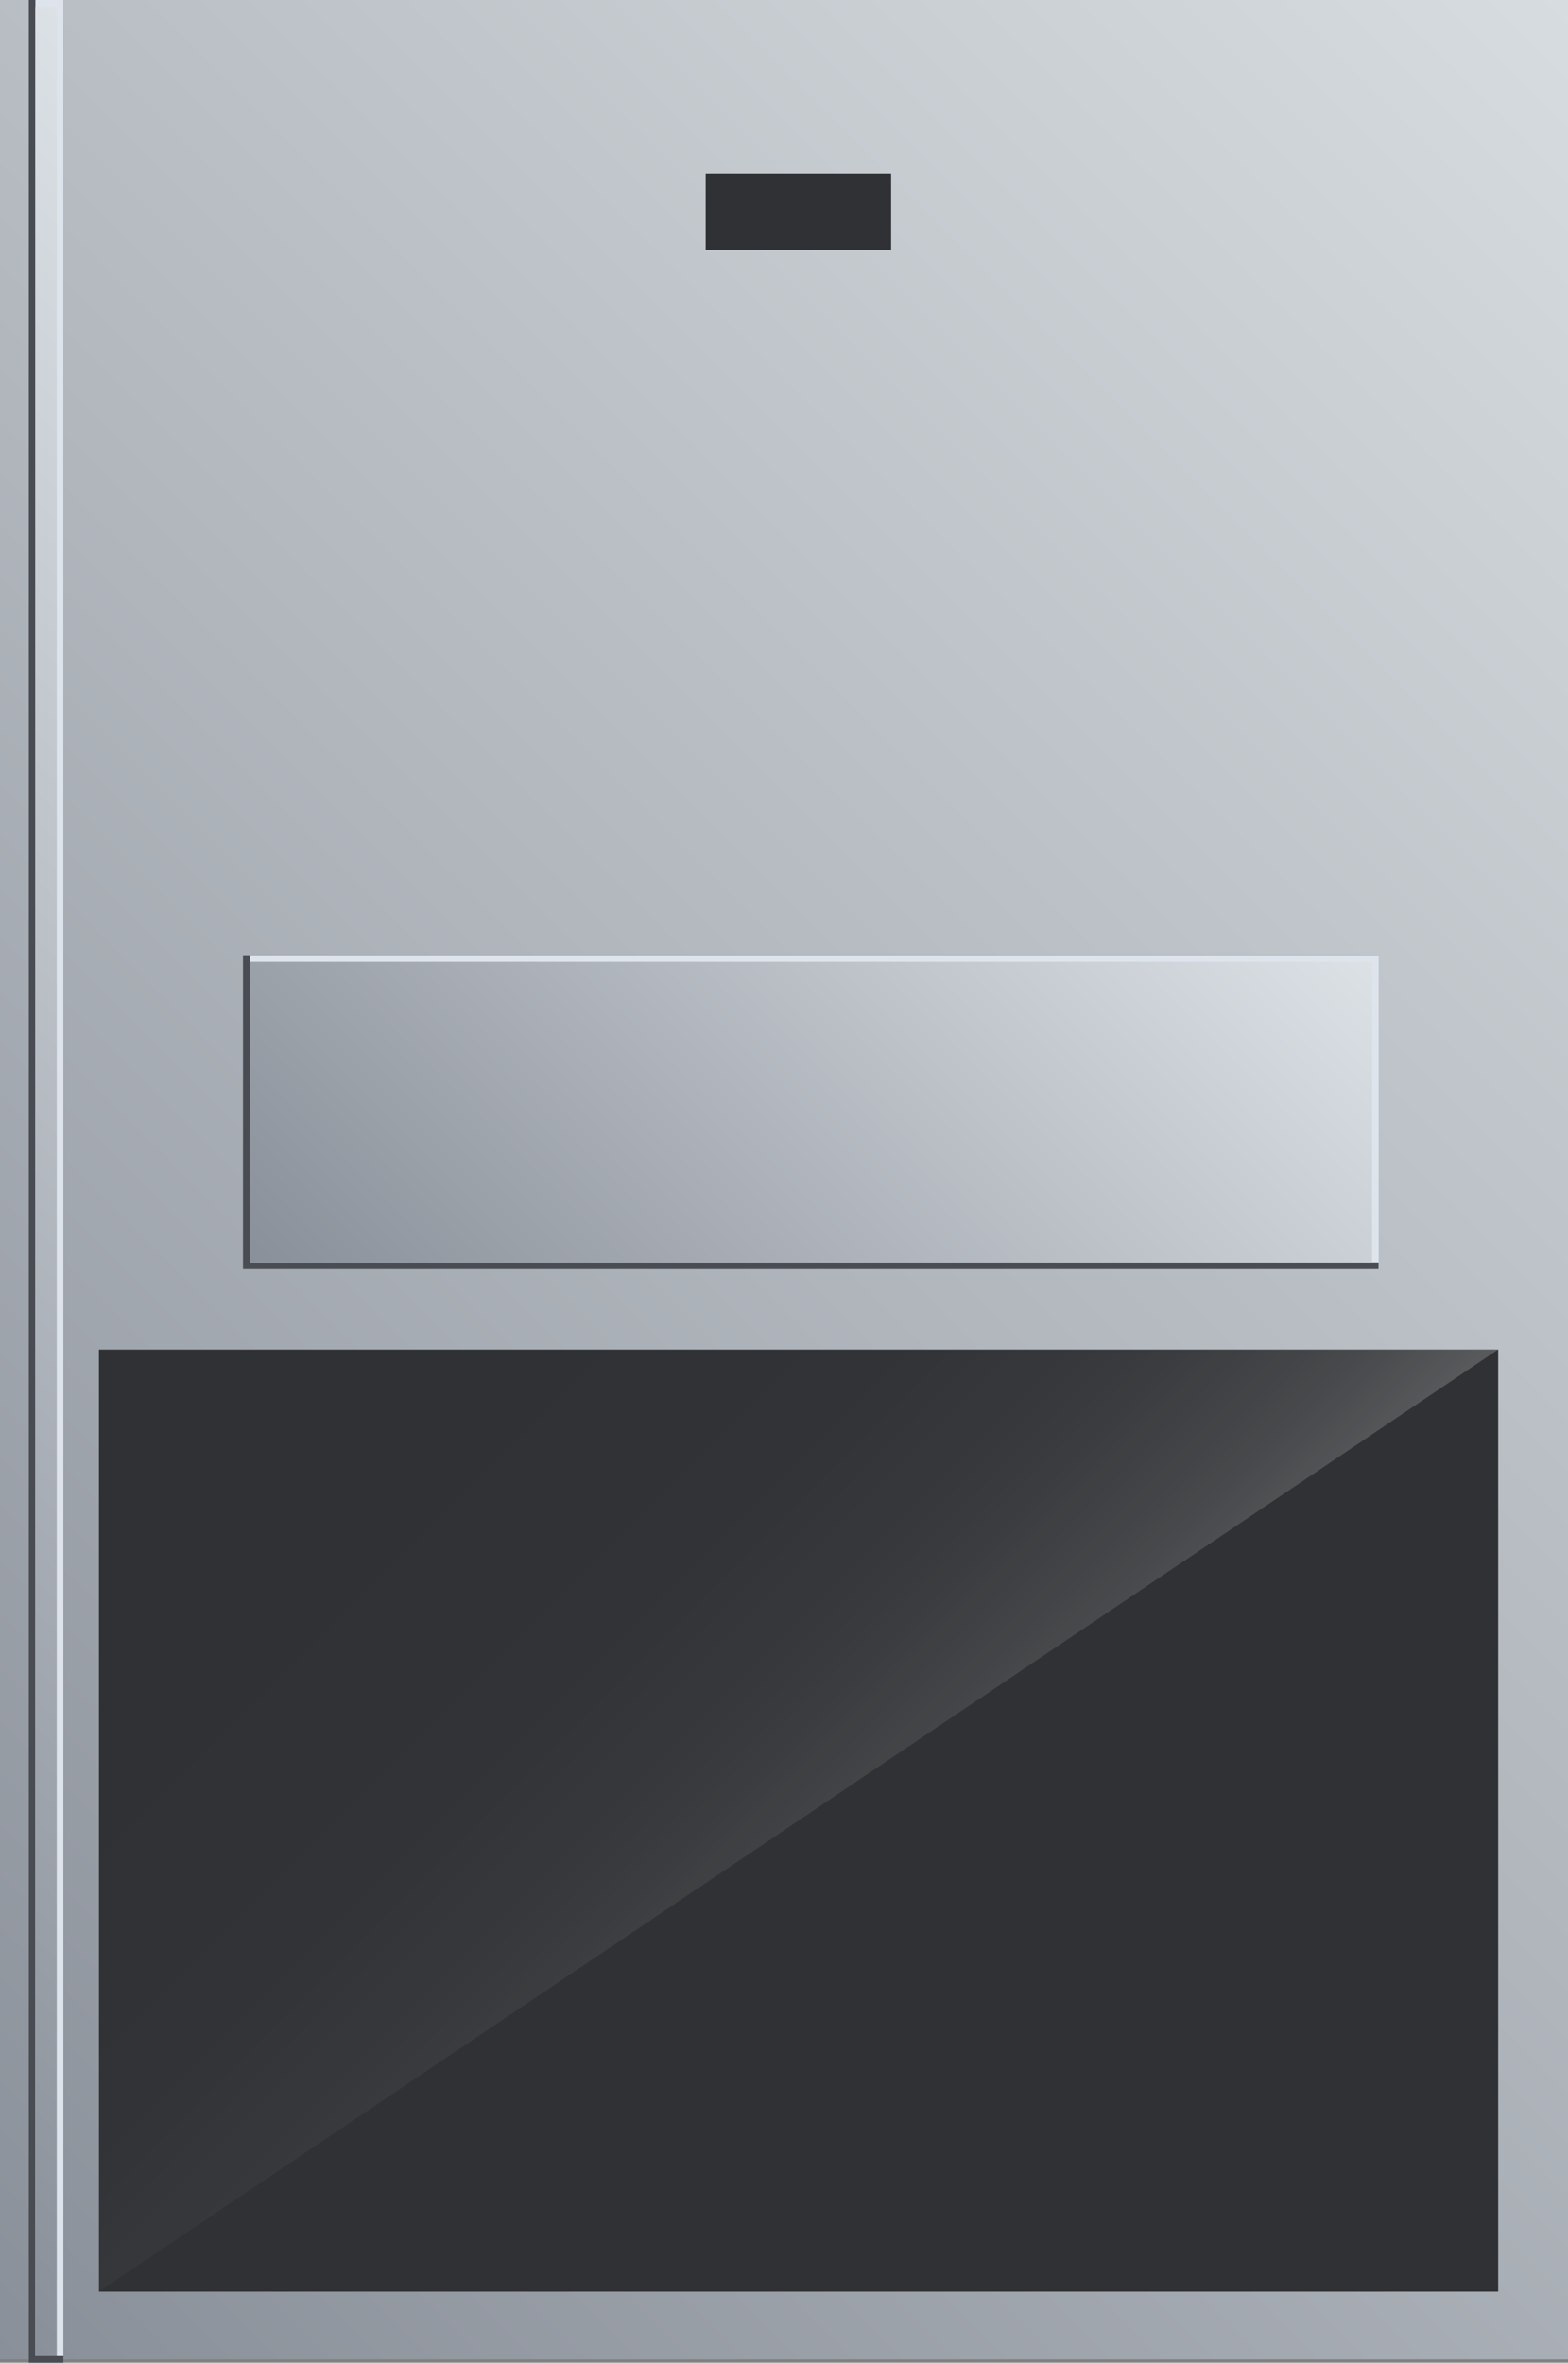 <svg xmlns="http://www.w3.org/2000/svg" xmlns:xlink="http://www.w3.org/1999/xlink" viewBox="0 0 99.7 150.21"><rect x="0" y="0" width="99.7" height="150.21" fill="#808080" stroke="none"/><defs><style>.cls-1{fill:url(#未命名的渐变_5);}.cls-2{fill:#2f3134;}.cls-3{opacity:0.2;}.cls-4{fill:url(#未命名的渐变_191);}.cls-5{fill:#494d53;}.cls-6{fill:#dde4ec;}.cls-7{fill:url(#未命名的渐变_10);}.cls-8{fill:url(#未命名的渐变_10-2);}</style><linearGradient id="未命名的渐变_5" x1="112.27" y1="12.58" x2="-12.58" y2="137.42" gradientUnits="userSpaceOnUse"><stop offset="0" stop-color="#d7dce0"/><stop offset="1" stop-color="#8a9099"/></linearGradient><linearGradient id="未命名的渐变_191" x1="13.56" y1="78.53" x2="58.04" y2="123.01" gradientUnits="userSpaceOnUse"><stop offset="0" stop-color="#fff" stop-opacity="0"/><stop offset="0.37" stop-color="#fff" stop-opacity="0.01"/><stop offset="0.51" stop-color="#fff" stop-opacity="0.03"/><stop offset="0.6" stop-color="#fff" stop-opacity="0.08"/><stop offset="0.68" stop-color="#fff" stop-opacity="0.15"/><stop offset="0.75" stop-color="#fff" stop-opacity="0.23"/><stop offset="0.8" stop-color="#fff" stop-opacity="0.34"/><stop offset="0.86" stop-color="#fff" stop-opacity="0.47"/><stop offset="0.91" stop-color="#fff" stop-opacity="0.61"/><stop offset="0.95" stop-color="#fff" stop-opacity="0.78"/><stop offset="0.99" stop-color="#fff" stop-opacity="0.96"/><stop offset="1" stop-color="#fff"/></linearGradient><linearGradient id="未命名的渐变_10" x1="74.18" y1="-748.43" x2="28.94" y2="-793.67" gradientTransform="matrix(1, 0, 0, -1, 0, -700.34)" gradientUnits="userSpaceOnUse"><stop offset="0" stop-color="#dce1e6"/><stop offset="1" stop-color="#8a9099"/></linearGradient><linearGradient id="未命名的渐变_10-2" x1="40.62" y1="-737.76" x2="-34.75" y2="-813.13" xlink:href="#未命名的渐变_10"/></defs><title>Heat pump(热泵)</title><g id="图层_2" data-name="图层 2"><g id="图层_6" data-name="图层 6"><g id="Heat_pump_热泵_" data-name="Heat pump(热泵)"><rect class="cls-1" width="99.7" height="150"/><rect class="cls-2" x="6.29" y="85.8" width="88.97" height="59.89"/><g class="cls-3"><polygon class="cls-4" points="6.29 145.69 6.29 85.8 95.25 85.8 6.29 145.69"/></g><rect class="cls-2" x="44.87" y="11.04" width="11.79" height="4.85"/><rect class="cls-5" x="15.45" y="60.73" width="72.2" height="19.96"/><rect class="cls-6" x="15.88" y="60.73" width="71.78" height="19.54"/><rect class="cls-7" x="15.88" y="61.15" width="71.36" height="19.12"/><rect class="cls-5" x="1.83" width="2.2" height="150.21"/><rect class="cls-6" x="2.25" width="1.78" height="149.79"/><rect class="cls-8" x="2.25" y="0.42" width="1.36" height="149.37"/></g></g></g></svg>